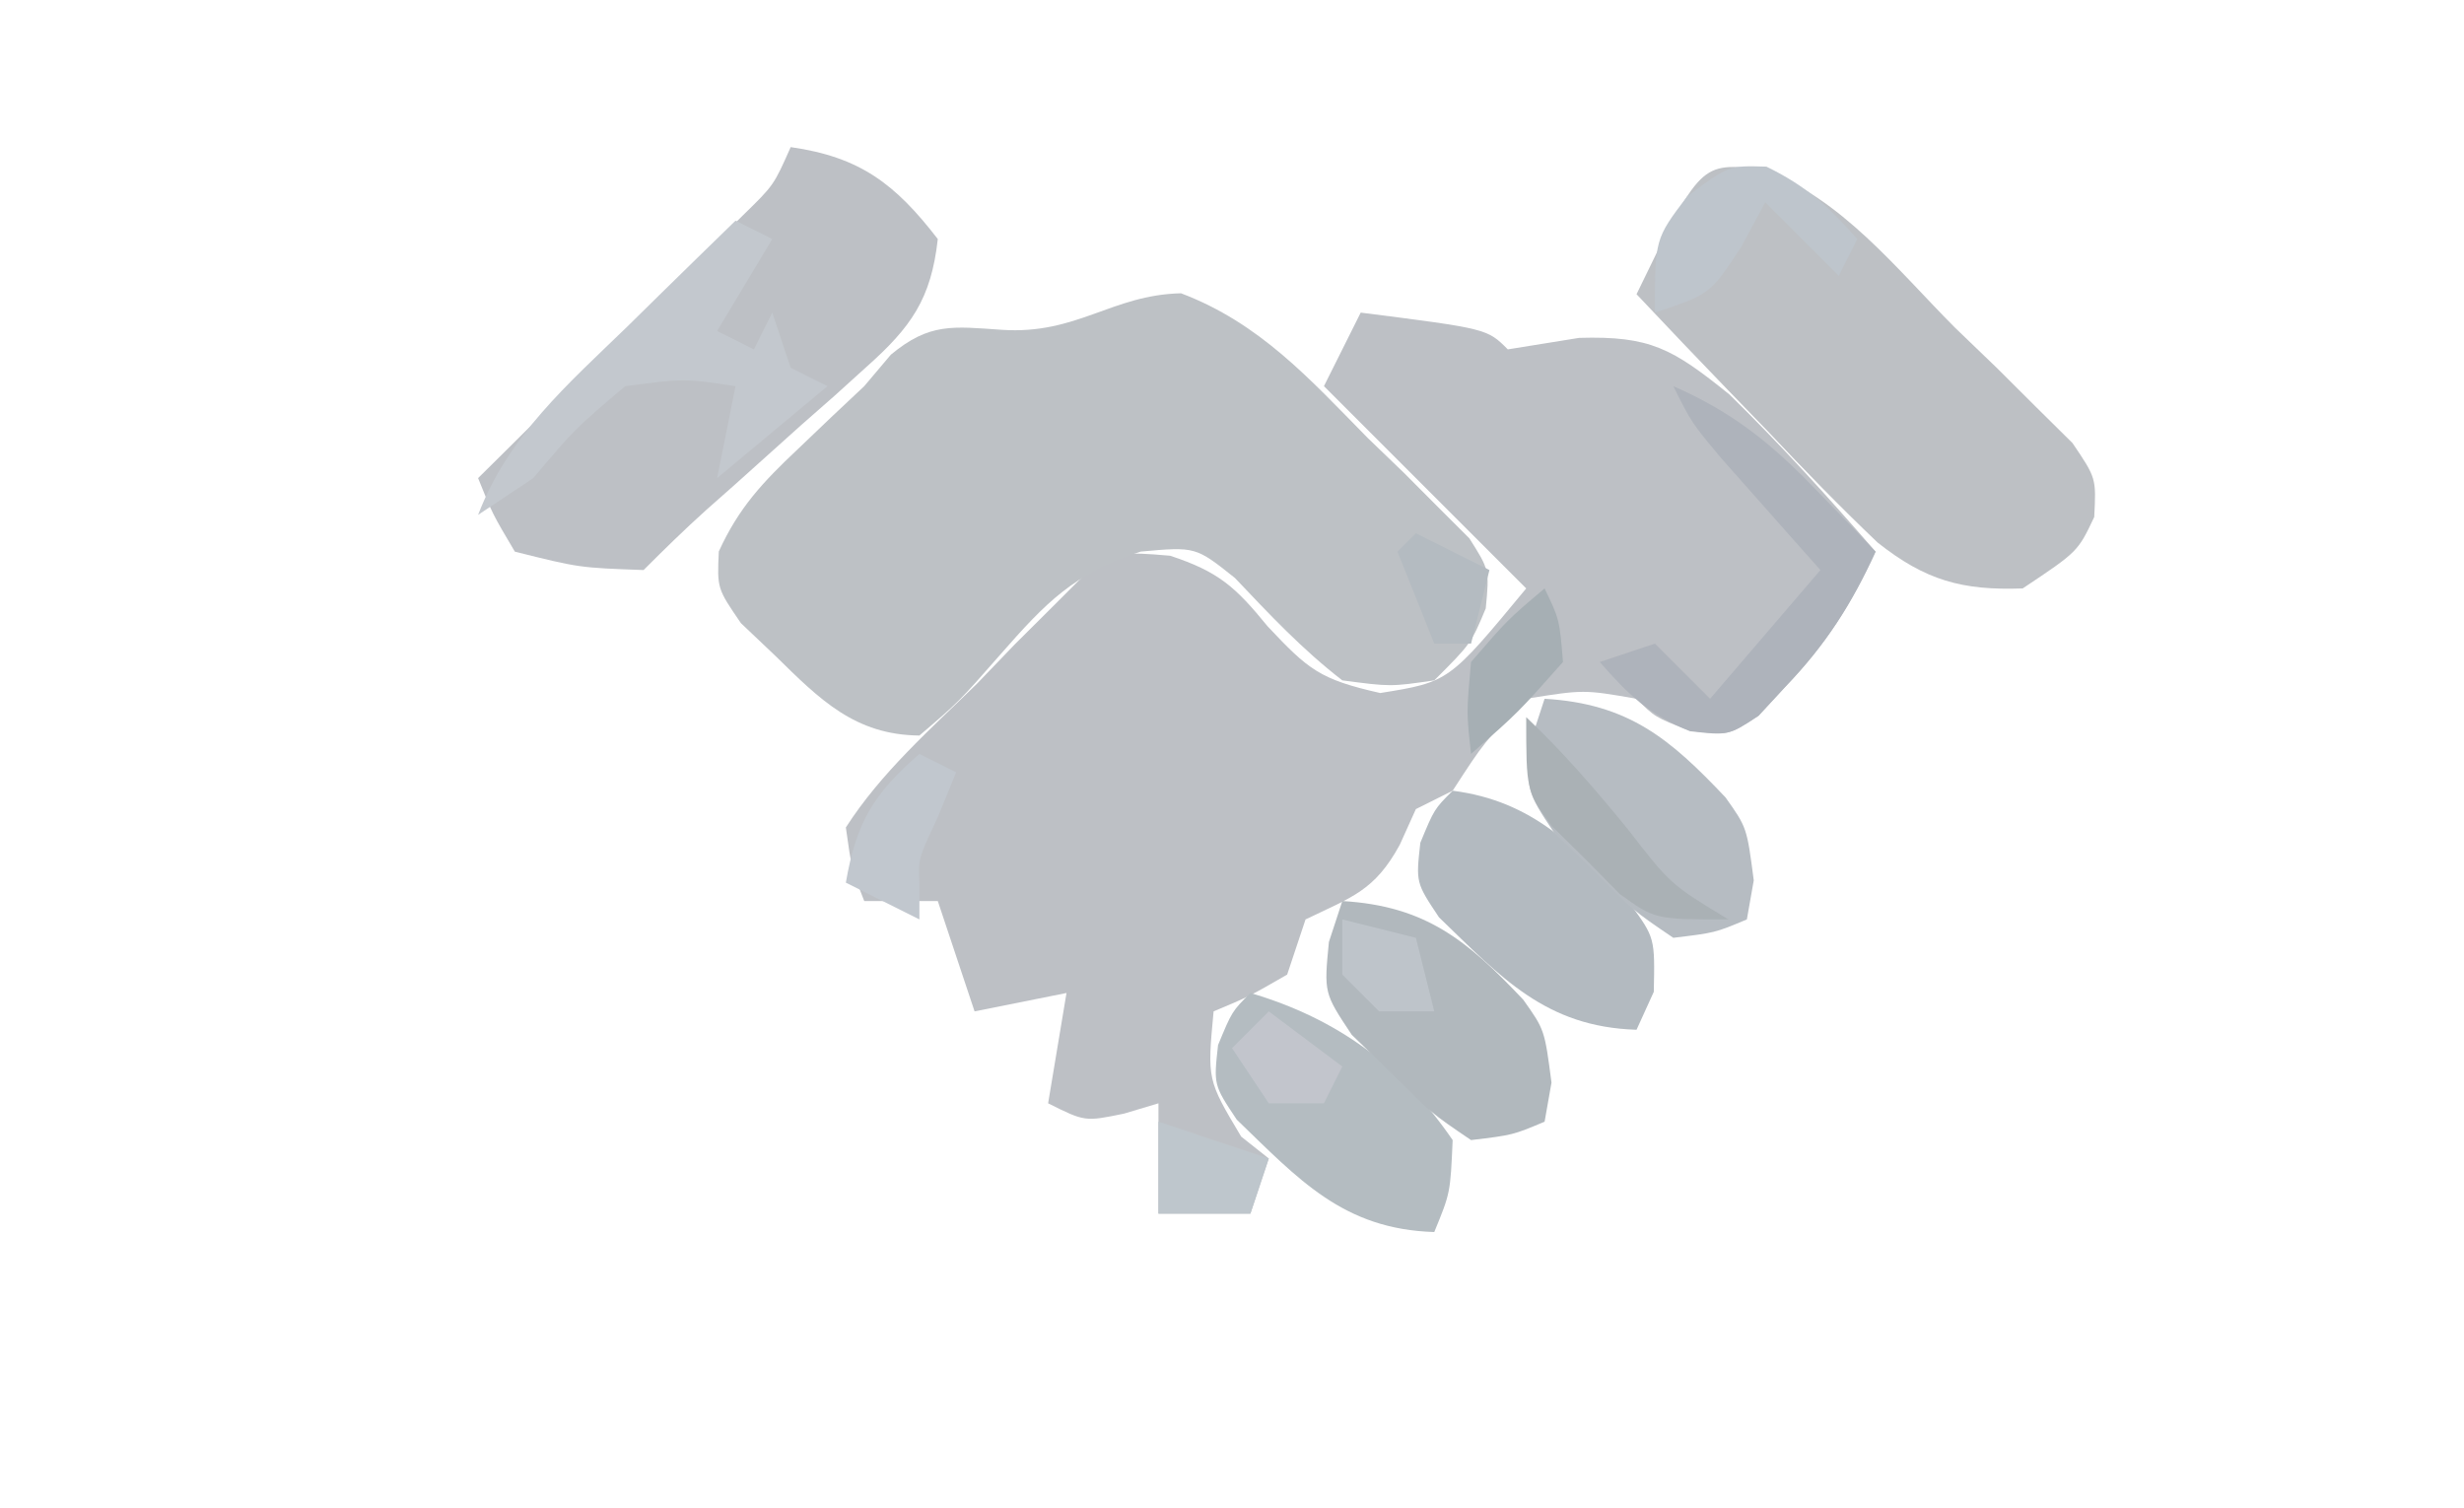 <?xml version="1.0" encoding="UTF-8"?>
<svg version="1.1" xmlns="http://www.w3.org/2000/svg" width="134" height="82">
<path d="M0 0 C6.875 0.875 6.875 0.875 8 2 C9.279 1.794 10.557 1.587 11.875 1.375 C15.76 1.262 16.943 1.954 20.043 4.445 C22.836 7.174 25.441 10.053 28 13 C26.696 15.851 25.294 18.047 23.125 20.312 C22.633 20.845 22.14 21.377 21.633 21.926 C20 23 20 23 17.867 22.73 C16 22 16 22 15 21 C12.127 20.499 12.127 20.499 9 21 C6.711 23.361 6.711 23.361 5 26 C4.01 26.495 4.01 26.495 3 27 C2.711 27.639 2.422 28.279 2.125 28.938 C0.754 31.452 -0.484 31.783 -3 33 C-3.33 33.99 -3.66 34.98 -4 36 C-6.062 37.188 -6.062 37.188 -8 38 C-8.349 41.717 -8.349 41.717 -6.5 44.812 C-6.005 45.204 -5.51 45.596 -5 46 C-5.33 46.99 -5.66 47.98 -6 49 C-7.65 49 -9.3 49 -11 49 C-11 47.02 -11 45.04 -11 43 C-11.619 43.186 -12.238 43.371 -12.875 43.562 C-15 44 -15 44 -17 43 C-16.505 40.03 -16.505 40.03 -16 37 C-18.475 37.495 -18.475 37.495 -21 38 C-21.66 36.02 -22.32 34.04 -23 32 C-24.32 32 -25.64 32 -27 32 C-27.688 30.232 -27.688 30.232 -28 28 C-26.084 25.012 -23.405 22.664 -20.875 20.188 C-20.197 19.482 -19.519 18.776 -18.82 18.049 C-18.155 17.387 -17.49 16.725 -16.805 16.043 C-15.892 15.131 -15.892 15.131 -14.96 14.2 C-13 13 -13 13 -10.362 13.222 C-7.715 14.094 -6.8 14.932 -5.062 17.062 C-2.844 19.418 -2.23 19.948 1.062 20.688 C4.792 20.087 4.792 20.087 9 15 C5.37 11.37 1.74 7.74 -2 4 C-1.34 2.68 -0.68 1.36 0 0 Z " fill="#BDC0C5" transform="translate(74,17)"/>
<path d="M0 0 C4.282 1.622 6.976 4.636 10.148 7.863 C10.802 8.493 11.456 9.123 12.129 9.771 C12.741 10.386 13.354 11 13.984 11.633 C14.544 12.192 15.104 12.751 15.681 13.327 C16.773 15.051 16.773 15.051 16.573 17.139 C15.773 19.051 15.773 19.051 13.773 21.051 C11.395 21.398 11.395 21.398 8.773 21.051 C6.593 19.366 4.829 17.481 2.934 15.484 C0.794 13.778 0.794 13.778 -2.191 14.047 C-5.853 15.258 -7.326 16.794 -9.852 19.676 C-12.078 22.215 -12.078 22.215 -14.227 24.051 C-17.723 24.017 -19.625 22.111 -22.039 19.738 C-22.664 19.144 -23.289 18.55 -23.934 17.938 C-25.227 16.051 -25.227 16.051 -25.137 14.043 C-24.047 11.657 -22.757 10.285 -20.852 8.488 C-20.246 7.909 -19.64 7.331 -19.016 6.734 C-18.13 5.901 -18.13 5.901 -17.227 5.051 C-16.75 4.486 -16.273 3.922 -15.781 3.34 C-13.673 1.592 -12.418 1.804 -9.727 1.988 C-5.648 2.253 -3.769 0.086 0 0 Z " fill="#BDC1C5" transform="translate(64.227,15.949)"/>
<path d="M0 0 C4.313 1.59 7.267 5.402 10.456 8.603 C11.21 9.328 11.963 10.053 12.74 10.8 C13.447 11.505 14.154 12.209 14.882 12.935 C15.532 13.578 16.182 14.221 16.852 14.883 C18.144 16.79 18.144 16.79 18.035 18.906 C17.144 20.79 17.144 20.79 14.144 22.79 C10.846 22.91 8.852 22.351 6.254 20.294 C4.19 18.329 2.221 16.303 0.269 14.228 C-0.42 13.517 -1.108 12.806 -1.817 12.073 C-3.509 10.323 -5.187 8.562 -6.856 6.79 C-3.381 -0.382 -3.381 -0.382 0 0 Z " fill="#BDC0C4" transform="translate(95.856,9.21)"/>
<path d="M0 0 C3.773 0.539 5.682 1.995 8 5 C7.641 8.261 6.538 9.799 4.129 11.945 C3.555 12.465 2.98 12.984 2.389 13.52 C1.786 14.049 1.183 14.579 0.562 15.125 C-0.624 16.19 -1.81 17.255 -2.996 18.32 C-3.524 18.787 -4.052 19.254 -4.595 19.735 C-5.764 20.787 -6.888 21.888 -8 23 C-11.5 22.875 -11.5 22.875 -15 22 C-16.219 19.945 -16.219 19.945 -17 18 C-16.521 17.526 -16.041 17.052 -15.547 16.563 C-13.383 14.42 -11.223 12.272 -9.062 10.125 C-8.308 9.379 -7.553 8.632 -6.775 7.863 C-6.057 7.148 -5.338 6.432 -4.598 5.695 C-3.933 5.035 -3.268 4.376 -2.582 3.696 C-0.919 2.073 -0.919 2.073 0 0 Z " fill="#BDC0C5" transform="translate(43,8)"/>
<path d="M0 0 C4.4 0.565 6.67 3.071 9.648 6.145 C11 8 11 8 10.938 10.938 C10.628 11.618 10.319 12.299 10 13 C5.048 12.85 2.63 10.139 -0.742 6.887 C-2 5 -2 5 -1.758 2.832 C-1 1 -1 1 0 0 Z " fill="#B3BAC0" transform="translate(79,43)"/>
<path d="M0 0 C4.699 1.382 8.236 3.963 11 8 C10.875 10.875 10.875 10.875 10 13 C5.048 12.85 2.63 10.139 -0.742 6.887 C-2 5 -2 5 -1.758 2.832 C-1 1 -1 1 0 0 Z " fill="#B4BCC1" transform="translate(68,54)"/>
<path d="M0 0 C4.562 0.268 6.825 2.175 9.84 5.367 C11 7 11 7 11.375 9.875 C11.251 10.576 11.127 11.277 11 12 C9.27 12.727 9.27 12.727 7 13 C4.824 11.523 4.824 11.523 2.688 9.375 C1.969 8.681 1.251 7.988 0.512 7.273 C-1 5 -1 5 -0.73 2.227 C-0.489 1.492 -0.248 0.757 0 0 Z " fill="#B1B8BD" transform="translate(73,49)"/>
<path d="M0 0 C4.562 0.268 6.825 2.175 9.84 5.367 C11 7 11 7 11.375 9.875 C11.251 10.576 11.127 11.277 11 12 C9.27 12.727 9.27 12.727 7 13 C4.824 11.523 4.824 11.523 2.688 9.375 C1.969 8.681 1.251 7.988 0.512 7.273 C-1 5 -1 5 -0.73 2.227 C-0.489 1.492 -0.248 0.757 0 0 Z " fill="#B6BCC2" transform="translate(84,38)"/>
<path d="M0 0 C0.66 0.33 1.32 0.66 2 1 C0.515 3.475 0.515 3.475 -1 6 C-0.34 6.33 0.32 6.66 1 7 C1.33 6.34 1.66 5.68 2 5 C2.33 5.99 2.66 6.98 3 8 C3.66 8.33 4.32 8.66 5 9 C3.02 10.65 1.04 12.3 -1 14 C-0.67 12.35 -0.34 10.7 0 9 C-2.789 8.581 -2.789 8.581 -6 9 C-8.729 11.313 -8.729 11.313 -11 14 C-11.99 14.66 -12.98 15.32 -14 16 C-12.341 11.675 -9.129 8.906 -5.875 5.75 C-5.312 5.196 -4.748 4.641 -4.168 4.07 C-2.783 2.709 -1.392 1.354 0 0 Z " fill="#C3C8CE" transform="translate(40,12)"/>
<path d="M0 0 C3.215 1.408 5.322 3.103 7.75 5.625 C8.67 6.572 8.67 6.572 9.609 7.539 C10.298 8.262 10.298 8.262 11 9 C9.696 11.851 8.294 14.047 6.125 16.312 C5.633 16.845 5.14 17.377 4.633 17.926 C3 19 3 19 0.914 18.766 C-1.291 17.884 -2.453 16.779 -4 15 C-3.01 14.67 -2.02 14.34 -1 14 C-0.01 14.99 0.98 15.98 2 17 C3.98 14.69 5.96 12.38 8 10 C7.506 9.446 7.013 8.891 6.504 8.32 C5.863 7.596 5.223 6.871 4.562 6.125 C3.924 5.406 3.286 4.686 2.629 3.945 C1 2 1 2 0 0 Z " fill="#AEB3BB" transform="translate(91,21)"/>
<path d="M0 0 C2.12 1.026 3.399 2.169 4.938 3.938 C4.607 4.598 4.277 5.258 3.938 5.938 C2.618 4.617 1.298 3.297 -0.062 1.938 C-0.496 2.742 -0.929 3.546 -1.375 4.375 C-3.062 6.938 -3.062 6.938 -6.062 7.938 C-6.062 3.938 -6.062 3.938 -4.312 1.625 C-2.062 -0.062 -2.062 -0.062 0 0 Z " fill="#BEC5CC" transform="translate(96.062,9.062)"/>
<path d="M0 0 C2.022 1.916 3.73 3.895 5.5 6.062 C7.855 9.101 7.855 9.101 11 11 C7 11 7 11 5.078 9.609 C4.475 8.996 3.872 8.382 3.25 7.75 C2.636 7.147 2.023 6.543 1.391 5.922 C0 4 0 4 0 0 Z " fill="#AAB1B5" transform="translate(83,39)"/>
<path d="M0 0 C0.66 0.33 1.32 0.66 2 1 C1.67 1.804 1.34 2.609 1 3.438 C-0.061 5.697 -0.061 5.697 0 7 C0 7.66 0 8.32 0 9 C-1.32 8.34 -2.64 7.68 -4 7 C-3.436 3.73 -2.5 2.174 0 0 Z " fill="#C1C7CE" transform="translate(50,41)"/>
<path d="M0 0 C1.98 0.66 3.96 1.32 6 2 C5.67 2.99 5.34 3.98 5 5 C3.35 5 1.7 5 0 5 C0 3.35 0 1.7 0 0 Z " fill="#BEC6CC" transform="translate(63,61)"/>
<path d="M0 0 C1.32 0.33 2.64 0.66 4 1 C4.33 2.32 4.66 3.64 5 5 C4.01 5 3.02 5 2 5 C1.34 4.34 0.68 3.68 0 3 C0 2.01 0 1.02 0 0 Z " fill="#BEC4CA" transform="translate(73,50)"/>
<path d="M0 0 C0.812 1.688 0.812 1.688 1 4 C-1.438 6.75 -1.438 6.75 -4 9 C-4.25 6.75 -4.25 6.75 -4 4 C-2 1.688 -2 1.688 0 0 Z " fill="#A6AFB4" transform="translate(84,32)"/>
<path d="M0 0 C1.32 0.99 2.64 1.98 4 3 C3.67 3.66 3.34 4.32 3 5 C2.01 5 1.02 5 0 5 C-0.66 4.01 -1.32 3.02 -2 2 C-1.34 1.34 -0.68 0.68 0 0 Z " fill="#C2C5CC" transform="translate(69,55)"/>
<path d="M0 0 C1.32 0.66 2.64 1.32 4 2 C3.67 3.32 3.34 4.64 3 6 C2.34 6 1.68 6 1 6 C0.34 4.35 -0.32 2.7 -1 1 C-0.67 0.67 -0.34 0.34 0 0 Z " fill="#B4BBC1" transform="translate(77,29)"/>
</svg>
